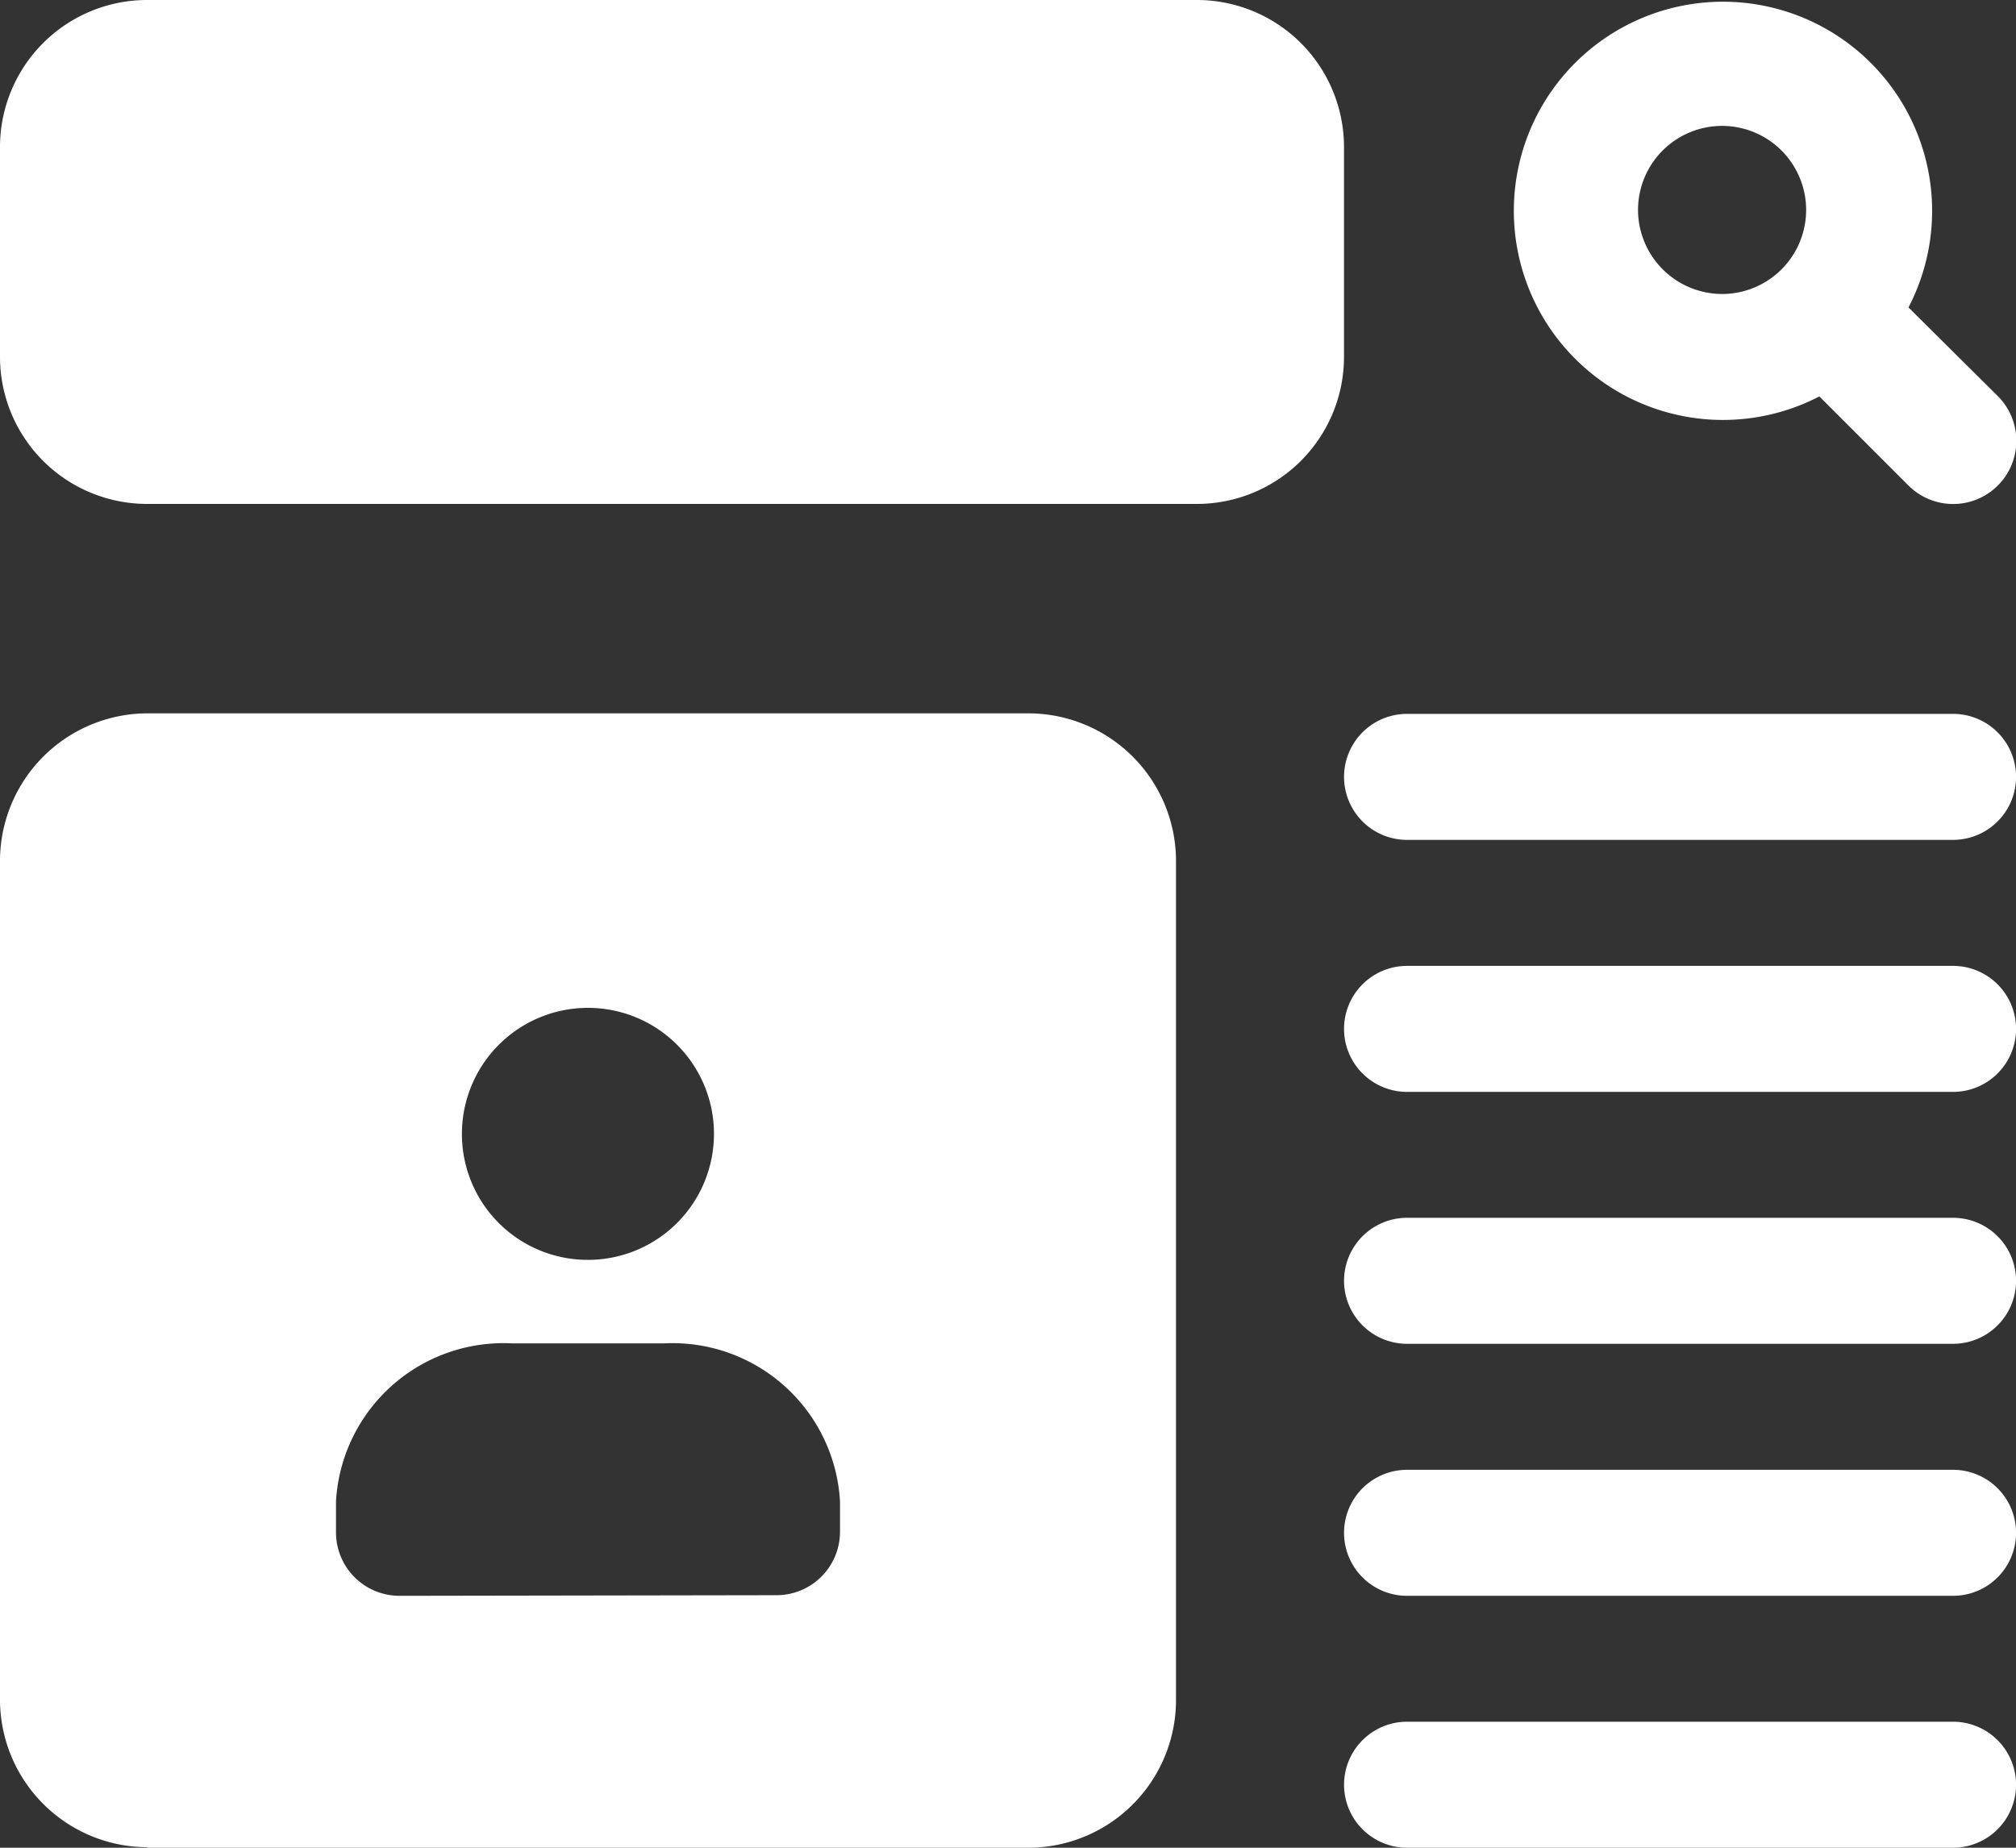 <svg xmlns="http://www.w3.org/2000/svg" width="19.5" height="17.875" viewBox="0 0 19.5 17.875">
  <rect x="0" y="0" width="19.5" height="17.875" fill="#333333" stroke="none"/>
  <g id="about_blog" transform="translate(0 -21.166)">
    <path id="Path_54" data-name="Path 54" d="M384.835,24.141a2.023,2.023,0,1,0-.862.861l.861.861A.61.61,0,1,0,385.7,25Zm-2.616-.943a.813.813,0,1,1,.813.813A.815.815,0,0,1,382.219,23.2Z" transform="translate(-366.375 -0.001)" fill="#fff"/>
    <path id="Path_55" data-name="Path 55" d="M1.422,26.041H11.578A1.423,1.423,0,0,0,13,24.619V22.588a1.423,1.423,0,0,0-1.422-1.422H1.422A1.423,1.423,0,0,0,0,22.588v2.031a1.423,1.423,0,0,0,1.422,1.422Z" fill="#fff"/>
    <path id="Path_56" data-name="Path 56" d="M344.558,201.083h-5.281a.609.609,0,0,0,0,1.219h5.281a.609.609,0,0,0,0-1.219Z" transform="translate(-325.667 -173.011)" fill="#fff"/>
    <path id="Path_57" data-name="Path 57" d="M344.558,264.583h-5.281a.609.609,0,0,0,0,1.219h5.281a.609.609,0,0,0,0-1.219Z" transform="translate(-325.667 -234.073)" fill="#fff"/>
    <path id="Path_58" data-name="Path 58" d="M344.558,328.083h-5.281a.609.609,0,0,0,0,1.219h5.281a.609.609,0,0,0,0-1.219Z" transform="translate(-325.667 -295.136)" fill="#fff"/>
    <path id="Path_59" data-name="Path 59" d="M344.558,391.583h-5.281a.609.609,0,0,0,0,1.219h5.281a.609.609,0,0,0,0-1.219Z" transform="translate(-325.667 -356.198)" fill="#fff"/>
    <path id="Path_60" data-name="Path 60" d="M344.558,455.083h-5.281a.609.609,0,0,0,0,1.219h5.281a.609.609,0,0,0,0-1.219Z" transform="translate(-325.667 -417.261)" fill="#fff"/>
    <path id="Path_61" data-name="Path 61" d="M1.422,212.052H9.953a1.429,1.429,0,0,0,1.422-1.422V202.5a1.429,1.429,0,0,0-1.422-1.422H1.422A1.429,1.429,0,0,0,0,202.5v8.125a1.429,1.429,0,0,0,1.422,1.422Zm2.437-2.437A.614.614,0,0,1,3.25,209v-.3a1.623,1.623,0,0,1,1.706-1.527H6.419A1.623,1.623,0,0,1,8.125,208.7v.3a.614.614,0,0,1-.609.609Zm.609-4.469a1.219,1.219,0,1,1,1.219,1.219,1.217,1.217,0,0,1-1.219-1.219Z" transform="translate(0 -173.011)" fill="#fff"/>
  </g>
</svg>
